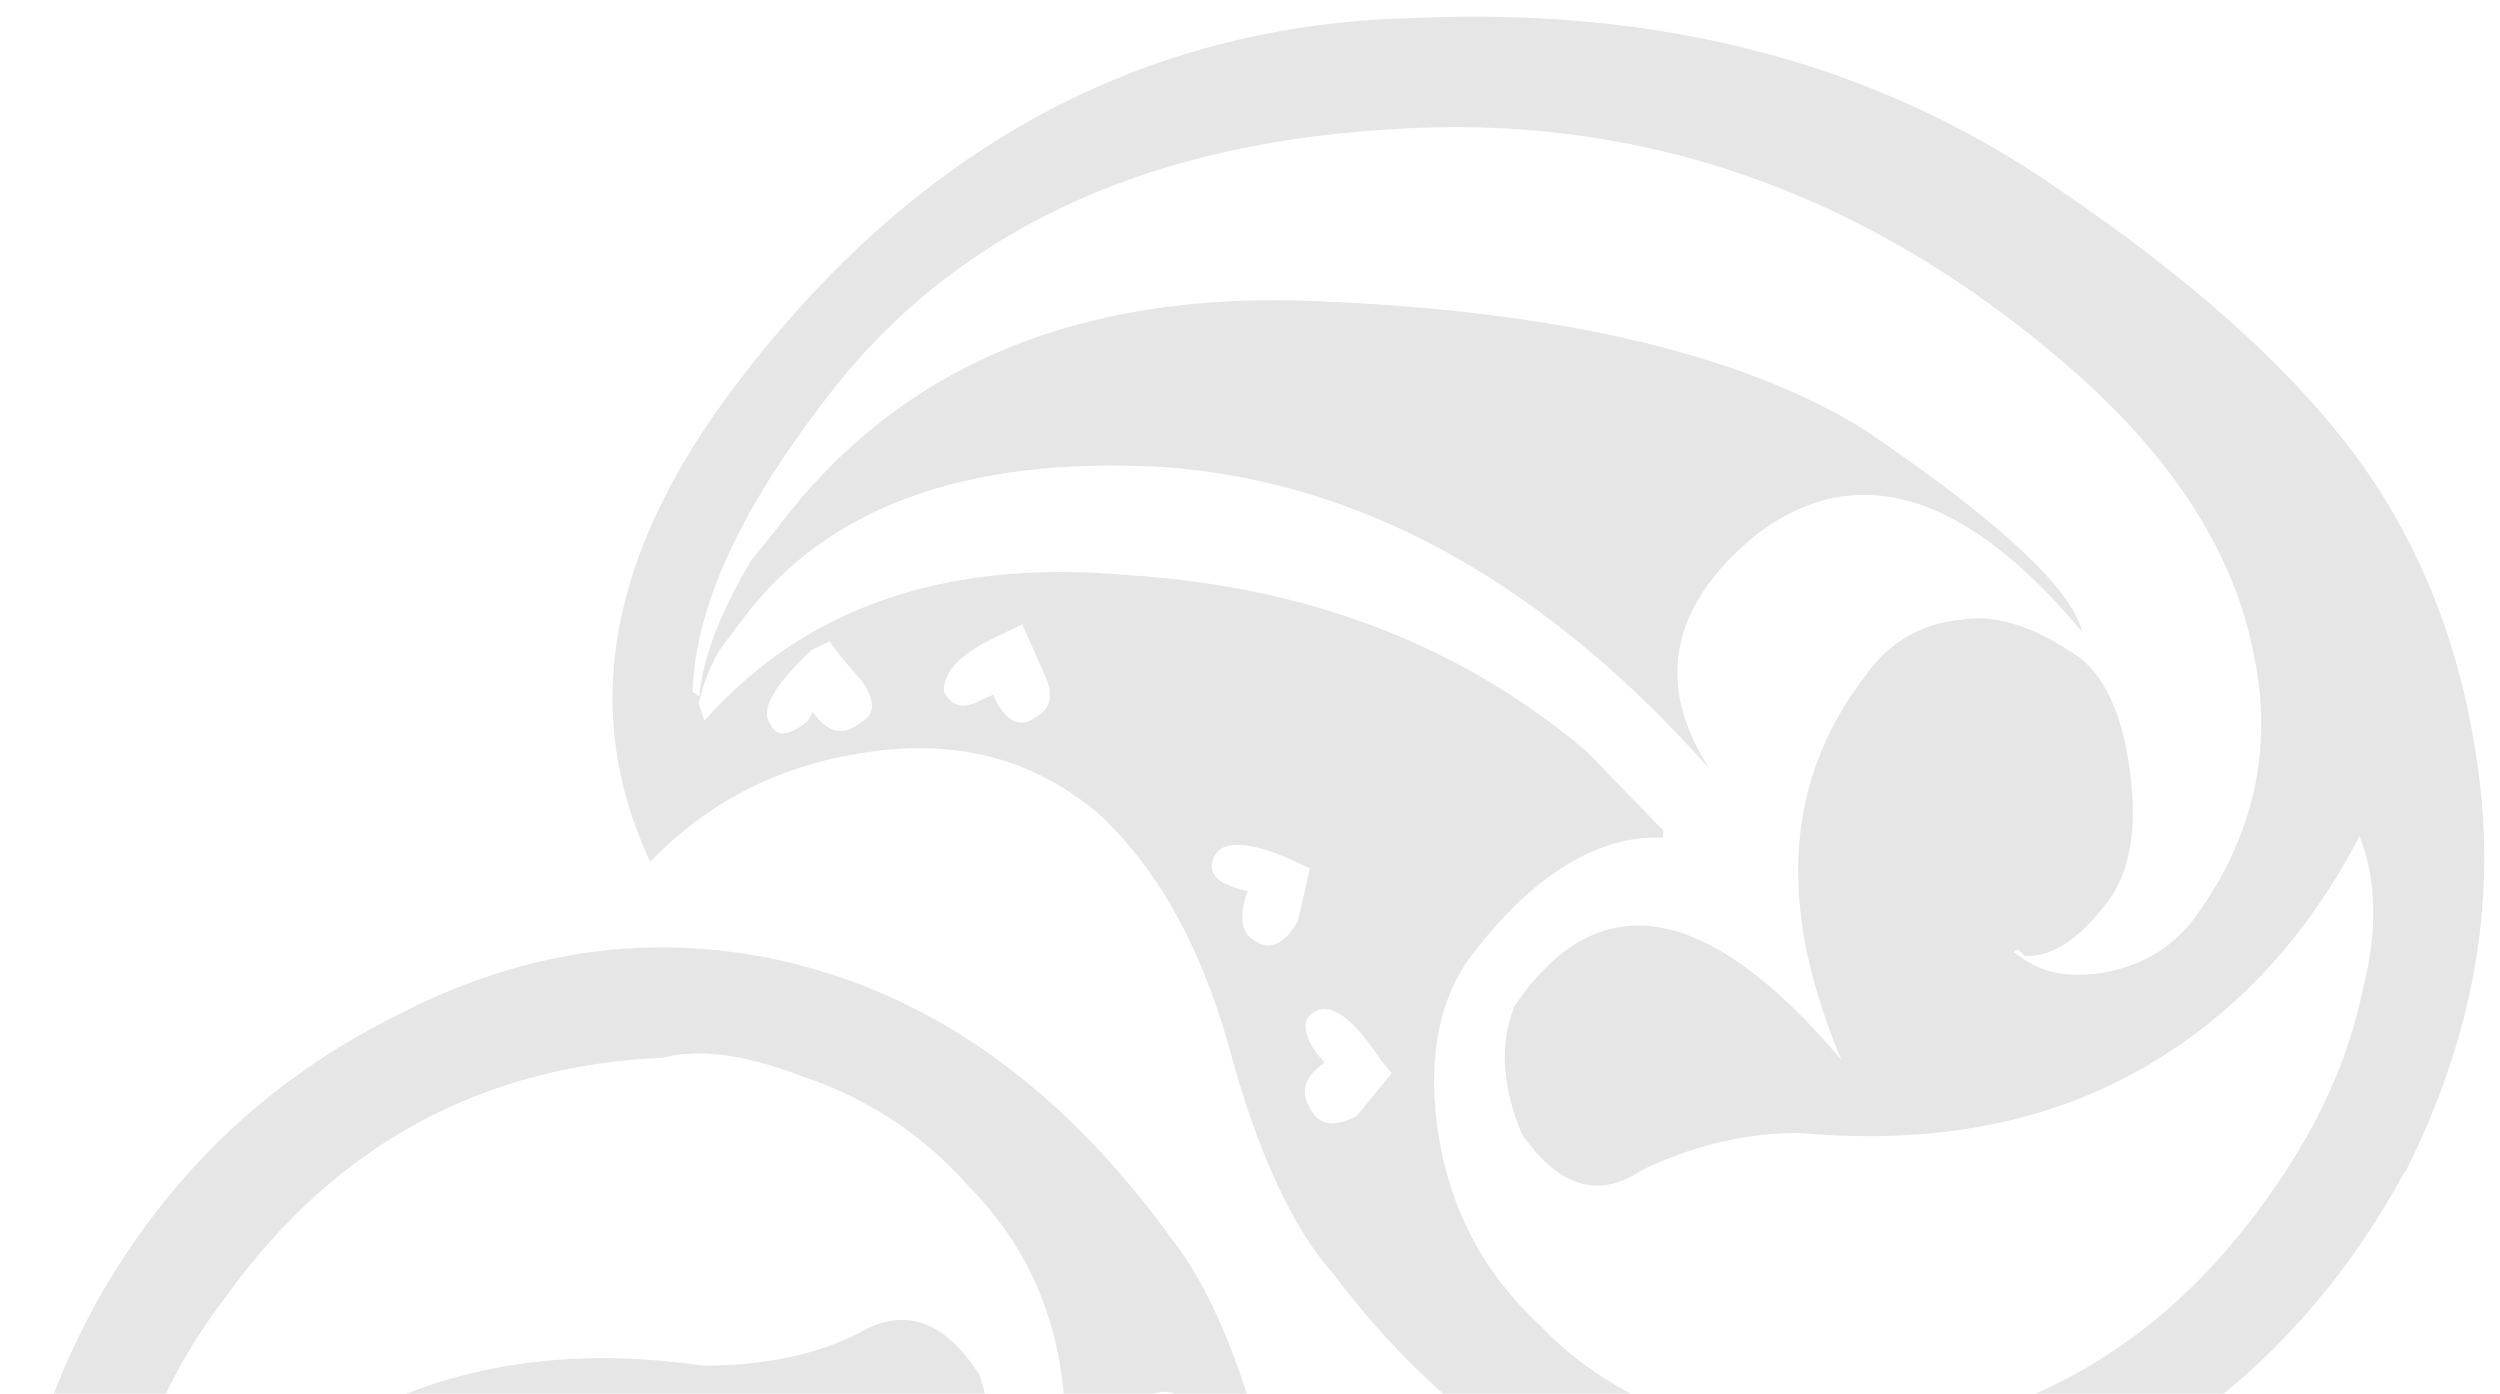 <svg width="113" height="63" viewBox="0 0 113 63" fill="none" xmlns="http://www.w3.org/2000/svg">
<g style="mix-blend-mode:multiply" opacity="0.1">
<path fill-rule="evenodd" clip-rule="evenodd" d="M111.872 33.842C112.987 40.451 111.846 46.768 108.705 53.007L108.677 52.988C105.624 58.627 101.318 63.129 95.694 66.284C89.946 69.644 84.024 70.577 77.943 69.383C71.199 68.07 65.274 64.219 60.251 57.559C58.505 55.633 56.836 52.153 55.537 47.275C54.186 42.484 52.157 39.09 49.643 36.768C46.554 34.18 43.03 33.358 38.831 34.057C35.154 34.657 32.011 36.237 29.388 38.953C26.208 32.181 27.45 24.985 33.373 17.251C41.367 6.757 51.527 1.111 63.863 0.814C75.163 0.31 84.906 2.873 93.084 8.579C98.967 12.566 103.182 16.371 105.984 19.959C109.1 23.926 111.056 28.672 111.872 33.842ZM36.741 32.188C37.466 33.174 38.129 33.293 38.956 32.617C39.591 32.264 39.551 31.619 38.919 30.737C37.874 29.576 37.492 28.987 37.492 28.987L36.677 29.383C34.982 30.996 34.334 32.082 34.827 32.745C35.129 33.404 35.721 33.187 36.479 32.628L36.741 32.188ZM44.89 31.404C45.383 32.52 46.015 32.949 46.72 32.478L46.737 32.449C47.535 32.083 47.647 31.376 47.195 30.451C46.581 29.087 46.211 28.218 46.211 28.218L45.396 28.613C43.451 29.48 42.636 30.329 42.663 31.255C43.058 32.017 43.61 32.061 44.478 31.577L44.89 31.404ZM56.394 40.271C55.949 41.535 56.098 42.255 56.883 42.622L56.911 42.641C57.585 42.933 58.138 42.524 58.663 41.644L59.204 39.248L58.419 38.881C56.467 38.012 55.2 37.936 54.854 38.774C54.604 39.388 54.894 39.873 56.021 40.183L56.394 40.271ZM59.358 50.317C59.741 50.906 60.473 50.908 61.34 50.424L61.358 50.395L62.903 48.515L62.393 47.881C61.117 45.944 60.072 45.236 59.314 45.795C58.859 46.105 58.899 46.75 59.531 47.632L59.874 48.029C58.866 48.747 58.726 49.436 59.358 50.317ZM83.428 65.103C91.607 64.463 98.087 60.651 102.893 53.562L102.911 53.532C104.818 50.785 106.144 47.85 106.772 44.855C107.51 41.934 107.403 39.718 106.651 37.807C104.673 41.578 102.078 44.765 98.59 47.183C93.64 50.63 87.886 51.801 81.292 51.207C78.507 51.216 76.18 51.948 74.183 52.903C72.238 54.222 70.436 53.62 68.789 51.267C67.887 49.09 67.768 47.154 68.458 45.478C72.174 39.958 77.115 40.669 83.225 47.901C82.333 45.771 81.884 44.065 81.624 42.817C80.698 38.026 81.641 34.049 84.294 30.571C85.385 29.001 86.887 28.164 88.719 28.004C89.999 27.8 91.679 28.155 93.741 29.552L94.043 29.757C95.293 30.769 96.044 32.68 96.301 35.162C96.611 37.556 96.223 39.437 95.325 40.684C94.012 42.432 92.772 43.282 91.505 43.206C91.255 42.913 91.145 42.839 91.023 43.044L91.545 43.398C92.452 44.013 93.649 44.206 95.109 43.959C96.722 43.65 97.974 42.973 99.052 41.684C101.775 38.088 102.788 33.993 101.889 29.674C101.021 25.046 98.25 20.695 93.494 16.566C84.332 8.626 74 5.045 62.669 5.858C51.408 6.554 42.863 10.656 37.242 18.142C33.434 23.104 31.413 27.465 31.308 31.268L31.61 31.473C31.783 29.694 32.513 27.756 33.966 25.32L35.166 23.825C40.717 16.457 48.942 13.085 59.775 13.625C70.661 14.077 78.891 16.068 84.265 19.421C90.23 23.463 93.609 26.536 94.128 28.578C88.813 22.215 83.902 20.741 79.394 24.159C75.479 27.359 74.781 30.925 77.279 34.762C69.753 26.281 61.463 21.735 52.572 21.11C43.611 20.602 37.301 22.963 33.558 28.011L32.853 28.935C32.34 29.535 31.873 30.579 31.58 31.782L31.84 32.576C36.35 27.471 42.717 25.273 50.823 25.985C59.097 26.48 66.03 29.158 71.703 33.951L75.192 37.551L75.162 37.861C72.229 37.729 69.237 39.575 66.461 43.259C65.079 45.125 64.551 47.694 64.957 50.896C65.474 54.627 67.078 57.568 69.592 59.89C71.651 62.069 74.265 63.511 77.387 64.554C79.834 65.306 81.898 65.468 83.428 65.103ZM73.594 80.37C77.394 80.018 80.536 78.438 83.019 75.957L83.054 75.898C86.192 82.806 84.66 89.971 78.504 97.382C70.138 107.789 59.776 112.803 47.523 112.702C36.177 112.763 26.534 109.774 18.549 103.745C12.806 99.523 8.616 95.612 5.982 91.807C3.018 87.779 1.225 83.019 0.589 77.806C-0.264 71.21 1.075 64.821 4.418 58.76C7.651 53.078 12.079 48.824 17.854 45.936C23.752 42.843 29.713 42.101 35.672 43.501C42.385 45.124 48.118 49.297 52.961 56C54.76 58.291 56.167 61.759 57.355 66.562C58.404 71.148 60.31 74.748 62.864 77.262C65.79 79.863 69.312 81.013 73.594 80.37ZM75.516 82.455C74.844 81.381 74.181 81.262 73.424 81.821L73.441 81.791C72.736 82.262 72.776 82.907 73.408 83.789C74.343 84.876 74.725 85.464 74.725 85.464L75.47 85.186C77.275 83.647 77.94 82.532 77.501 81.78C77.228 81.266 76.606 81.339 75.848 81.897L75.516 82.455ZM67.459 82.89C66.94 81.755 66.265 81.463 65.59 81.624L65.573 81.653C64.705 82.137 64.592 82.844 65.115 83.651L66.046 85.972L66.861 85.576C68.764 84.846 69.714 83.965 69.634 83.127C69.264 82.258 68.712 82.214 67.844 82.698L67.459 82.89ZM60.929 79.99C61.041 78.83 60.669 78.289 59.844 78.183L59.889 78.172C59.117 77.979 58.675 78.462 58.439 79.374C58.436 81.063 58.336 81.943 58.336 81.943L59.191 82.192C61.436 82.312 62.605 82.033 62.566 81.388C62.788 80.755 62.428 80.388 61.301 80.077L60.929 79.99ZM56.219 73.583C56.704 72.51 56.514 71.598 55.839 71.306L55.849 71.354C55.064 70.987 54.652 71.161 54.057 72.159L53.516 74.555L54.121 74.964C56.173 75.86 57.37 76.053 57.715 75.216C58.008 74.466 57.648 74.098 56.591 73.67L56.219 73.583ZM53.587 63.431C53.204 62.843 52.542 62.724 51.674 63.207L51.712 63.274C51.024 64.168 50.402 64.695 49.947 65.005L50.411 65.649C51.728 67.778 52.72 68.574 53.478 68.016C54.003 67.588 53.893 67.061 53.371 66.253L52.989 65.664C54.079 65.001 54.219 64.313 53.587 63.431ZM48.599 107.661C59.957 107.32 68.554 103.583 74.587 96.377L74.635 96.491C78.553 91.603 80.754 87.2 80.982 83.645L80.75 83.323C80.387 85.097 79.487 87.124 78.174 89.326L76.821 90.883C71.103 98.014 62.798 101.001 51.895 100.125C41.01 99.22 32.809 96.92 27.668 93.436C21.733 89.084 18.516 85.998 18.067 83.838C23.132 90.362 28.083 92.027 32.731 88.829C36.714 85.839 37.494 82.329 35.136 78.257C42.272 87.133 50.397 92.021 59.358 92.982C68.179 93.724 74.656 91.601 78.632 86.875L79.337 85.951C79.892 85.215 80.317 84.307 80.762 83.043C80.743 82.948 80.703 82.841 80.656 82.713C80.608 82.581 80.552 82.429 80.502 82.248C75.799 87.223 69.393 89.229 61.259 88.046C53.043 87.26 46.25 84.346 40.7 79.348L37.281 75.63L37.311 75.321C40.381 75.546 43.386 73.873 46.201 70.38C47.844 68.402 48.344 65.815 48.048 62.687C47.659 59.002 46.135 55.991 43.773 53.607C41.767 51.341 39.21 49.608 36.171 48.62C33.684 47.677 31.662 47.379 29.979 47.805C21.813 48.166 15.183 51.711 10.255 58.552C8.209 61.206 6.756 64.096 6.063 67.006C5.37 69.917 5.337 72.368 6.049 74.087C8.092 70.401 10.842 67.277 14.342 65.032C19.415 61.833 25.144 60.769 31.79 61.728C34.53 61.73 36.997 61.217 38.912 60.206C40.897 59.078 42.699 59.681 44.276 62.151C45.028 64.515 45.012 66.483 44.264 67.996C40.509 73.324 35.58 72.334 29.72 64.942C30.379 66.749 30.801 68.436 31.141 70.068C31.777 74.827 30.791 78.941 28.098 82.227C26.898 83.722 25.396 84.559 23.634 84.601C22.256 84.904 20.634 84.259 18.572 82.862L18.27 82.657C16.935 81.464 16.293 79.627 16.146 77.219C15.89 74.737 16.295 72.827 17.303 71.655C18.795 69.864 20.118 69.07 21.245 69.38C21.438 69.511 21.617 69.468 21.617 69.468L21.165 68.996C20.258 68.382 19.061 68.189 17.601 68.436C15.949 68.553 14.696 69.229 13.689 70.401C10.803 74.011 9.76 77.962 10.316 82.337C11.105 87.035 13.696 91.428 18.229 95.737C27.326 104.045 37.35 108.076 48.599 107.661Z" fill="black"/>
</g>
</svg>
